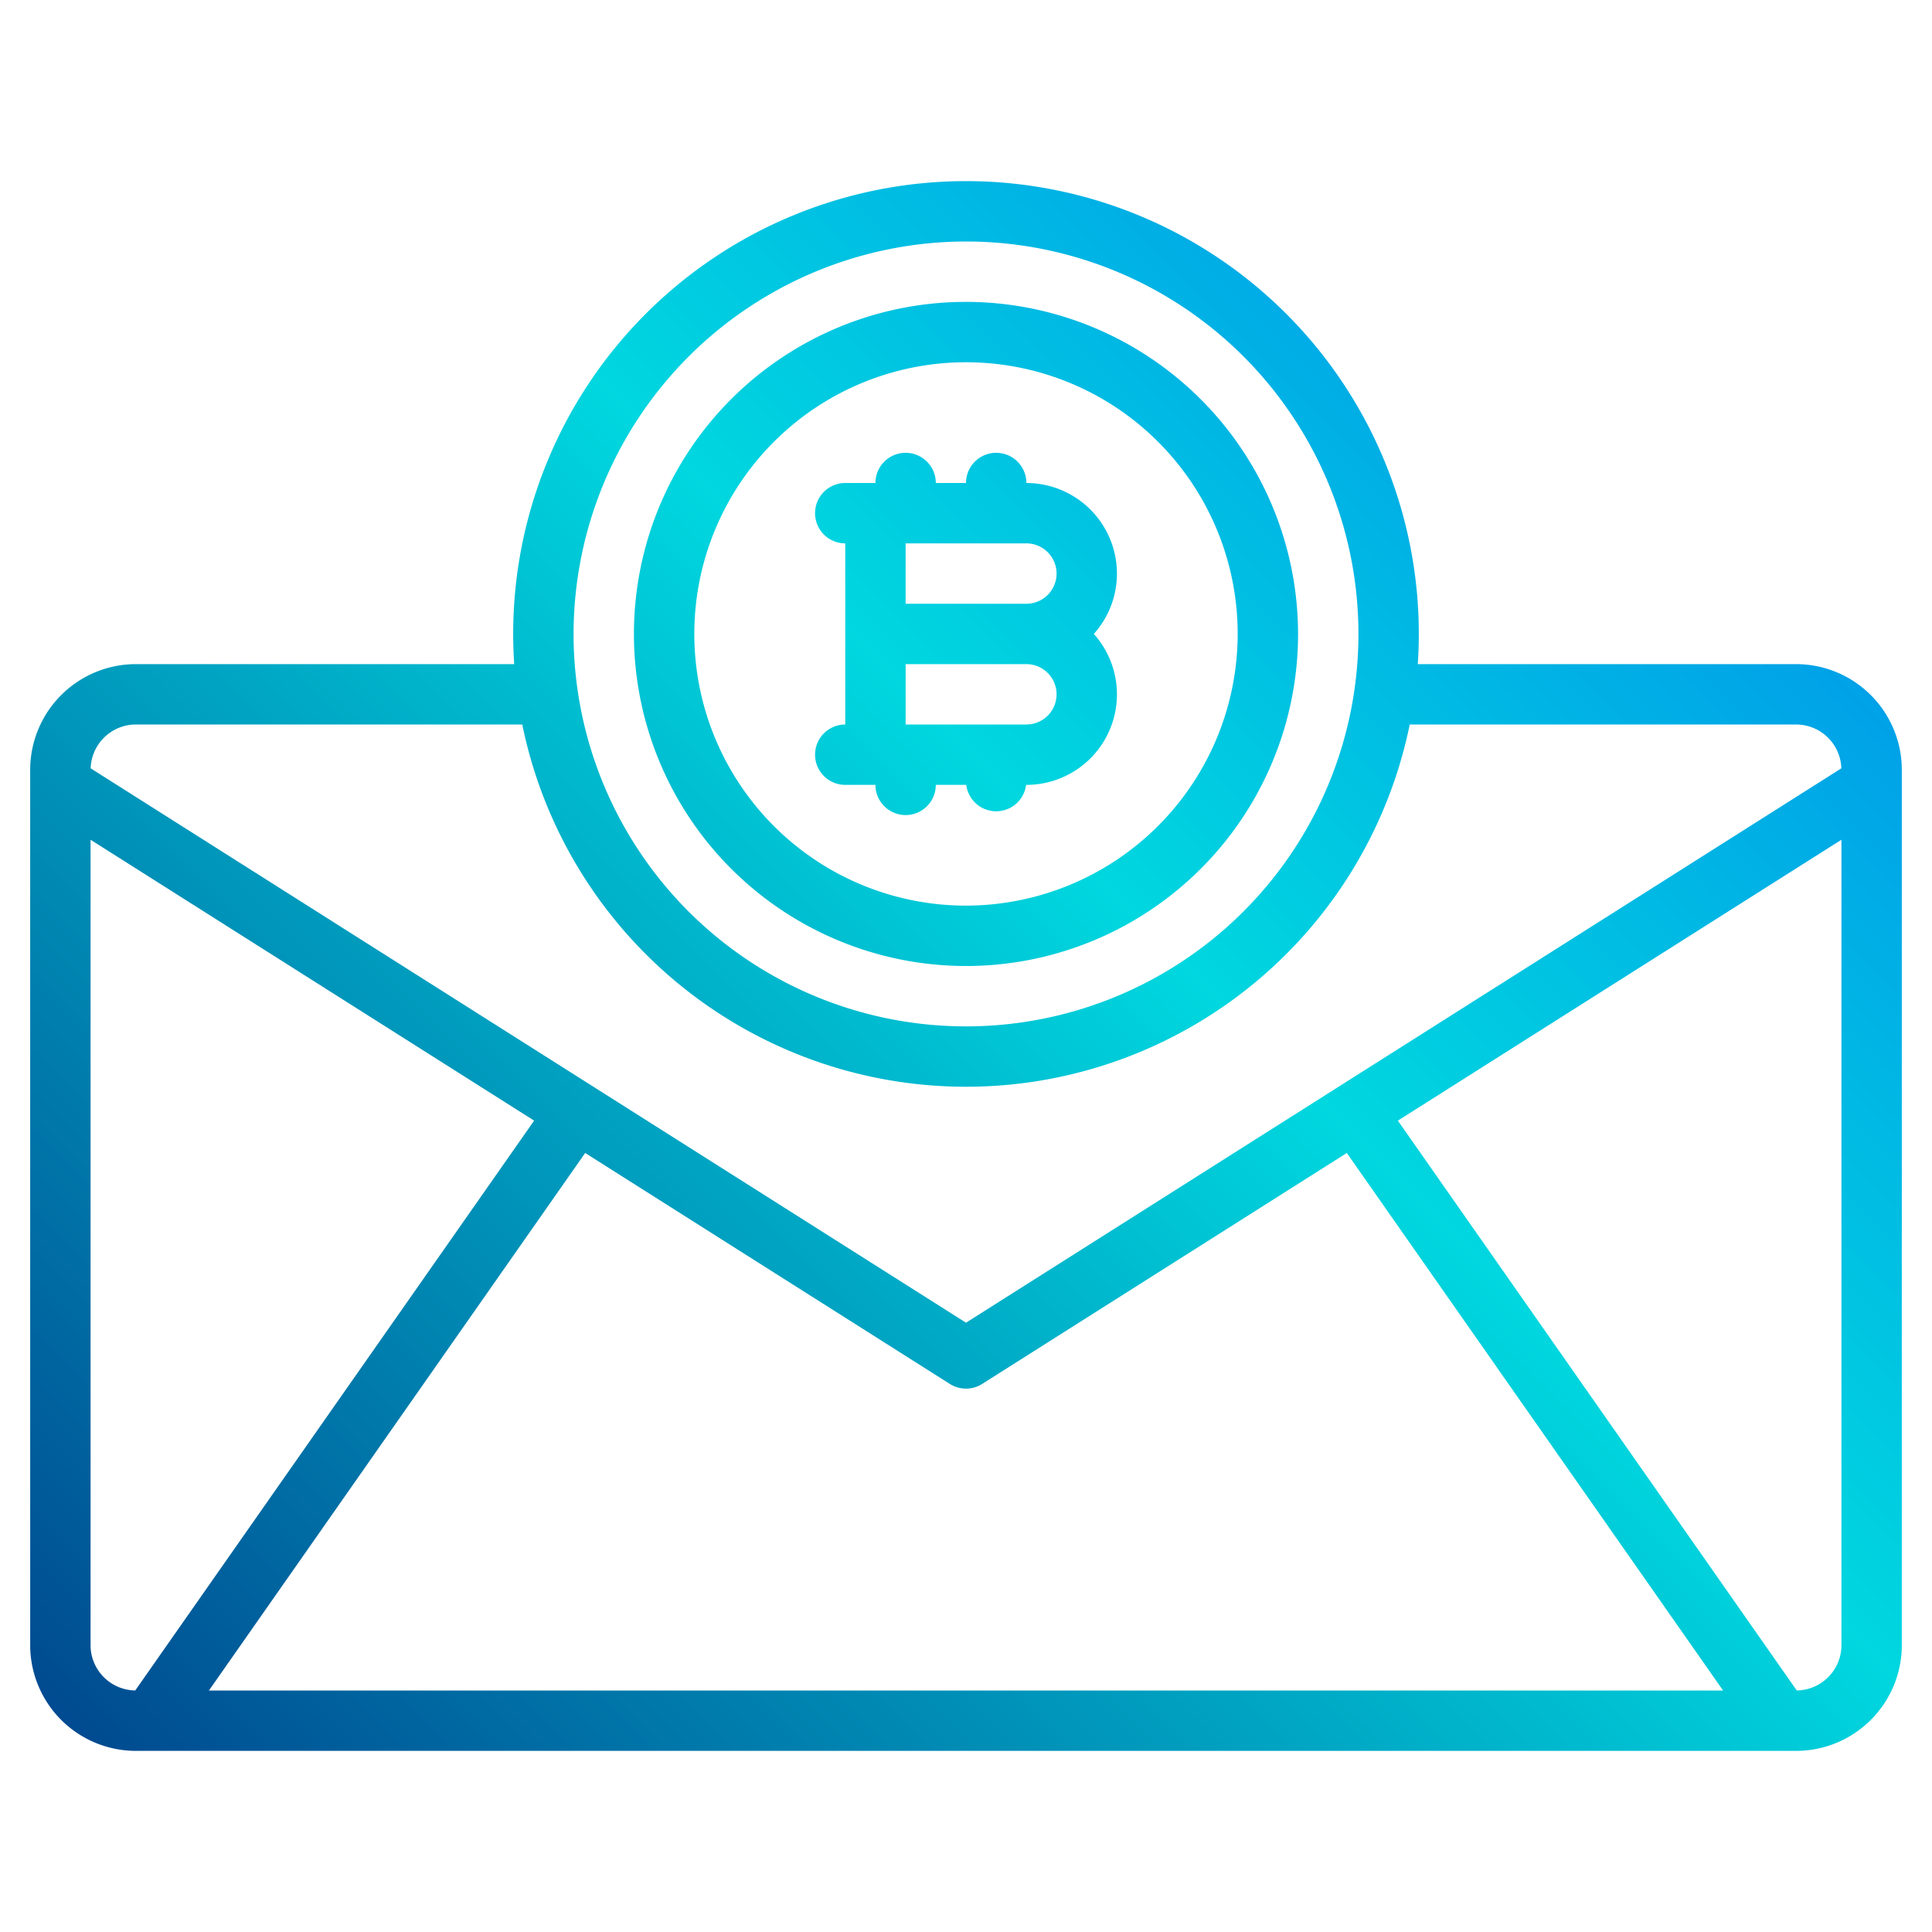 <svg height="512" viewBox="0 0 512 512" width="512" xmlns="http://www.w3.org/2000/svg" xmlns:xlink="http://www.w3.org/1999/xlink"><linearGradient id="a" gradientUnits="userSpaceOnUse" x1="-27.74" x2="490.754" y1="451.74" y2="-66.754" data-name="New Gradient Swatch 1"><stop offset="0" stop-color="#003f8a"/><stop offset=".518" stop-color="#00d7df"/><stop offset="1" stop-color="#006df0"/></linearGradient><linearGradient id="b" x1="48.26" x2="566.754" xlink:href="#a" y1="527.74" y2="9.246"/><linearGradient id="c" x1="-30.088" x2="488.405" xlink:href="#a" y1="449.391" y2="-69.102"/><g><path d="m256 80a88 88 0 1 0 88 88 88.1 88.1 0 0 0 -88-88zm0 160a72 72 0 1 1 72-72 72.083 72.083 0 0 1 -72 72z" fill="url(#a)"/><path d="m476 176h-100.27c.17-2.65.27-5.31.27-8a120 120 0 0 0 -240 0c0 2.69.1 5.35.27 8h-100.27a28.031 28.031 0 0 0 -28 28v232a28.031 28.031 0 0 0 28 28h440a28.031 28.031 0 0 0 28-28v-232a28.031 28.031 0 0 0 -28-28zm-220-112a104 104 0 1 1 -104 104 104.112 104.112 0 0 1 104-104zm-220 128h102.41a120.018 120.018 0 0 0 235.18 0h102.41a12.007 12.007 0 0 1 11.98 11.61l-231.98 146.92-231.98-146.92a12.007 12.007 0 0 1 11.98-11.61zm-.16 255.99a12.007 12.007 0 0 1 -11.84-11.99v-213.46l117.55 74.44zm19.53.01 99.71-142.45 96.64 61.21a8.006 8.006 0 0 0 8.56 0l96.64-61.21 99.71 142.45zm432.63-12a12.007 12.007 0 0 1 -11.84 11.99l-105.71-151.01 117.55-74.44z" fill="url(#b)"/><path d="m296 152a24.032 24.032 0 0 0 -24-24 8 8 0 0 0 -16 0h-8a8 8 0 0 0 -16 0h-8a8 8 0 0 0 0 16v48a8 8 0 0 0 0 16h8a8 8 0 0 0 16 0h8.07a7.992 7.992 0 0 0 15.86 0h.07a23.985 23.985 0 0 0 17.87-40 23.9 23.9 0 0 0 6.13-16zm-24 40h-32v-16h32a8 8 0 0 1 0 16zm0-32h-32v-16h32a8 8 0 0 1 0 16z" fill="url(#c)"/></g></svg>